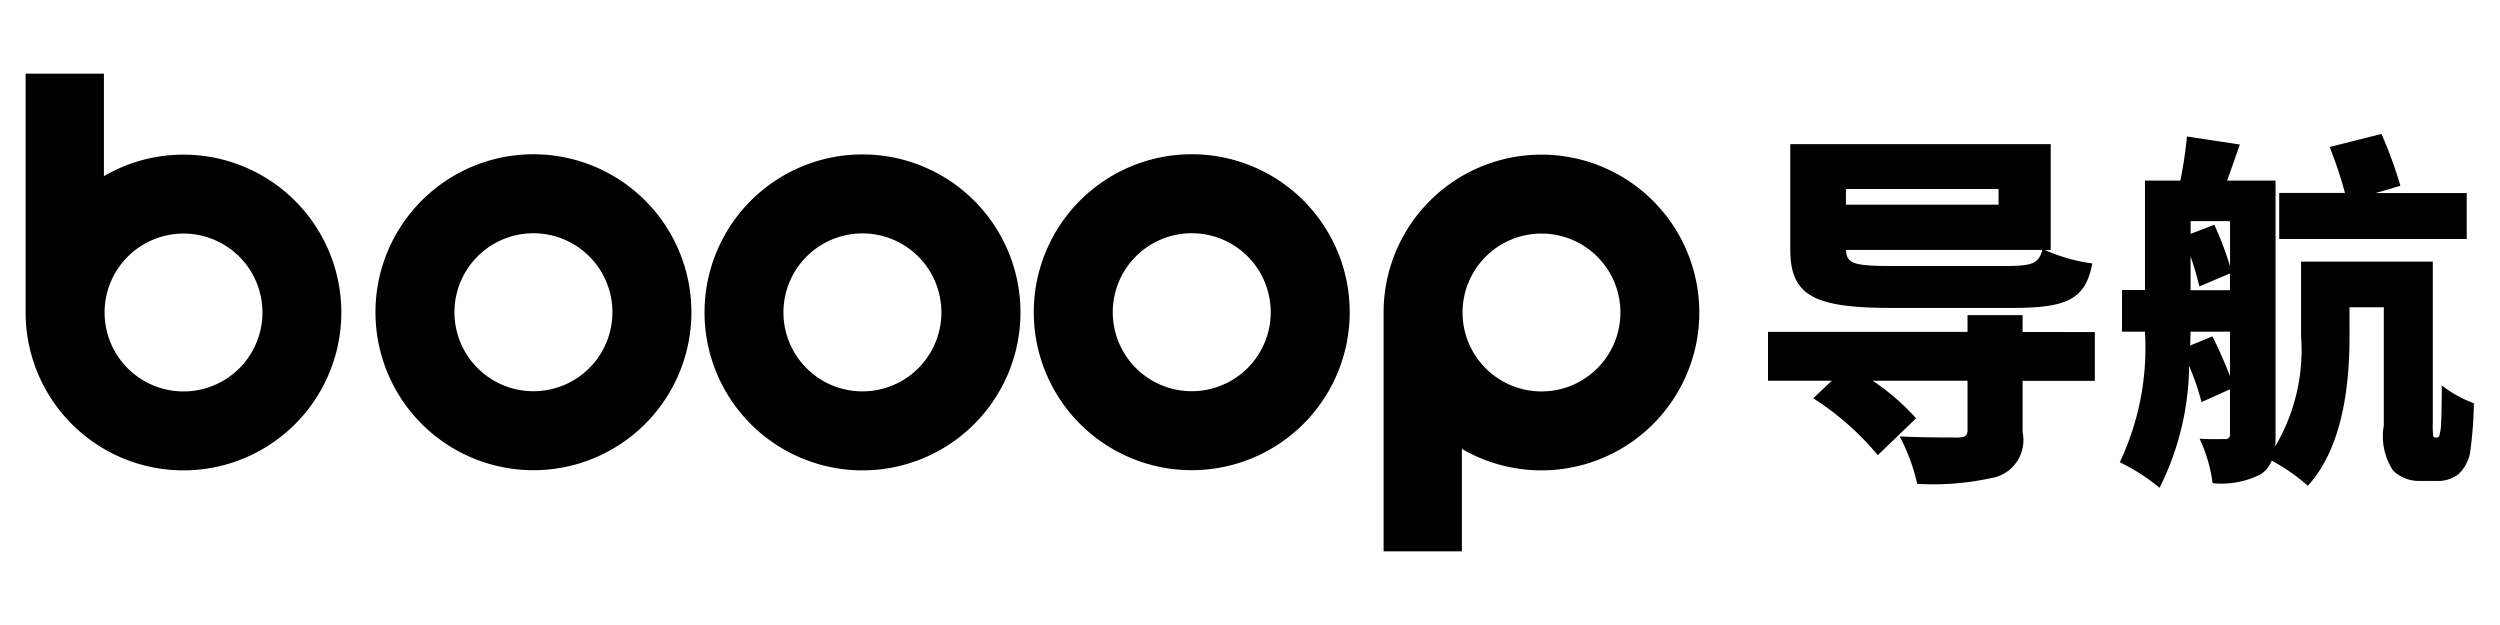 <svg id="Logo" xmlns="http://www.w3.org/2000/svg" width="96" height="24" viewBox="0 0 96 24">
  <defs>
    <style>
      .cls-1 {
        fill-rule: evenodd;
      }
    </style>
  </defs>
  <path id="booop" class="cls-1" d="M7.062,18.062A6.062,6.062,0,0,1,1,12c0-.028,0-0.056,0-0.085H1V2.83H4.006V6.764A6.062,6.062,0,1,1,7.062,18.062Zm0-9.093A3.031,3.031,0,1,0,10.094,12,3.031,3.031,0,0,0,7.062,8.969ZM20.5,5.924a6.066,6.066,0,1,1-6.066,6.066A6.066,6.066,0,0,1,20.5,5.924Zm0,3.033a3.033,3.033,0,1,1-3.033,3.033A3.033,3.033,0,0,1,20.5,8.957ZM33.136,5.93A6.066,6.066,0,1,1,27.07,12,6.066,6.066,0,0,1,33.136,5.93Zm0,3.033A3.033,3.033,0,1,1,30.1,12,3.033,3.033,0,0,1,33.136,8.963Zm12.643-3.04a6.066,6.066,0,1,1-6.066,6.066A6.066,6.066,0,0,1,45.779,5.923Zm0,3.033a3.033,3.033,0,1,1-3.033,3.033A3.033,3.033,0,0,1,45.779,8.956Zm13.43-3.018A6.062,6.062,0,0,0,53.146,12c0,0.028,0,.056,0,0.085h0V21.17h3.006V17.236A6.062,6.062,0,1,0,59.209,5.938Zm0,9.093A3.031,3.031,0,1,1,62.24,12,3.031,3.031,0,0,1,59.209,15.031Z" transform="translate(-0.016 0)"/>
  <path id="导航" class="cls-1" d="M76.76,7.258v0.6H70.9v-0.6H76.76Zm-4.09,2.956c-1.443,0-1.751-.084-1.765-0.616h7.536c-0.14.532-.406,0.616-1.429,0.616H72.669Zm4.553,1.611c2.129,0,2.871-.294,3.138-1.709A6.638,6.638,0,0,1,78.539,9.6h0.224V5.535h-10V9.583c0,1.793.938,2.241,3.908,2.241h4.553Zm3.236,0.925H77.684V12.1H75.569v0.644H67.907v1.877h2.451l-0.714.672a10.774,10.774,0,0,1,2.479,2.185l1.471-1.415a8.883,8.883,0,0,0-1.667-1.443h3.642v1.9c0,0.21-.1.28-0.392,0.28-0.266,0-1.443,0-2.213-.042a7.324,7.324,0,0,1,.672,1.821,10.375,10.375,0,0,0,3.04-.266A1.476,1.476,0,0,0,77.684,16.6V14.626h2.773V12.749Zm14.28-5.337h-3.5l0.953-.28a16.712,16.712,0,0,0-.728-1.989l-1.989.5a16.278,16.278,0,0,1,.588,1.765H87.538V9.177h7.2V7.412ZM84.12,13.267l0.014-.532h1.513v1.709c-0.182-.476-0.434-1.051-0.672-1.527Zm0.014-3.418A10.9,10.9,0,0,1,84.47,11l1.177-.5v0.644H84.134V9.849Zm1.513,0.364a13.011,13.011,0,0,0-.6-1.583l-0.91.35V8.491h1.513v1.723ZM93.533,16.8a0.076,0.076,0,0,1-.084-0.07,3.608,3.608,0,0,1-.014-0.5V10.046H88.378V12.9a7.3,7.3,0,0,1-.995,4.244c0.014-.14.014-0.308,0.014-0.476V6.936H85.535c0.154-.42.322-0.9,0.49-1.387l-2.031-.308a16.046,16.046,0,0,1-.252,1.695H82.383v4.2H81.5v1.6h0.882a10.28,10.28,0,0,1-.966,5.015,7.479,7.479,0,0,1,1.527.98,10.672,10.672,0,0,0,1.135-4.678,9.113,9.113,0,0,1,.476,1.387l1.093-.49v1.7a0.172,0.172,0,0,1-.2.21c-0.154,0-.588.014-0.966-0.014a5.829,5.829,0,0,1,.5,1.709,3.341,3.341,0,0,0,1.835-.336,1.071,1.071,0,0,0,.434-0.532,7.5,7.5,0,0,1,1.387.966c1.359-1.485,1.6-3.936,1.6-5.715V11.8h1.317v4.539a2.4,2.4,0,0,0,.35,1.723,1.419,1.419,0,0,0,1.009.406h0.672a1.289,1.289,0,0,0,.826-0.252,1.531,1.531,0,0,0,.448-0.784,15.19,15.19,0,0,0,.154-1.947,4.583,4.583,0,0,1-1.233-.686c0,0.7-.014,1.261-0.028,1.513a1.848,1.848,0,0,1-.07.434,0.087,0.087,0,0,1-.084.056h-0.07Z" transform="translate(-0.016 0)"/>
</svg>
